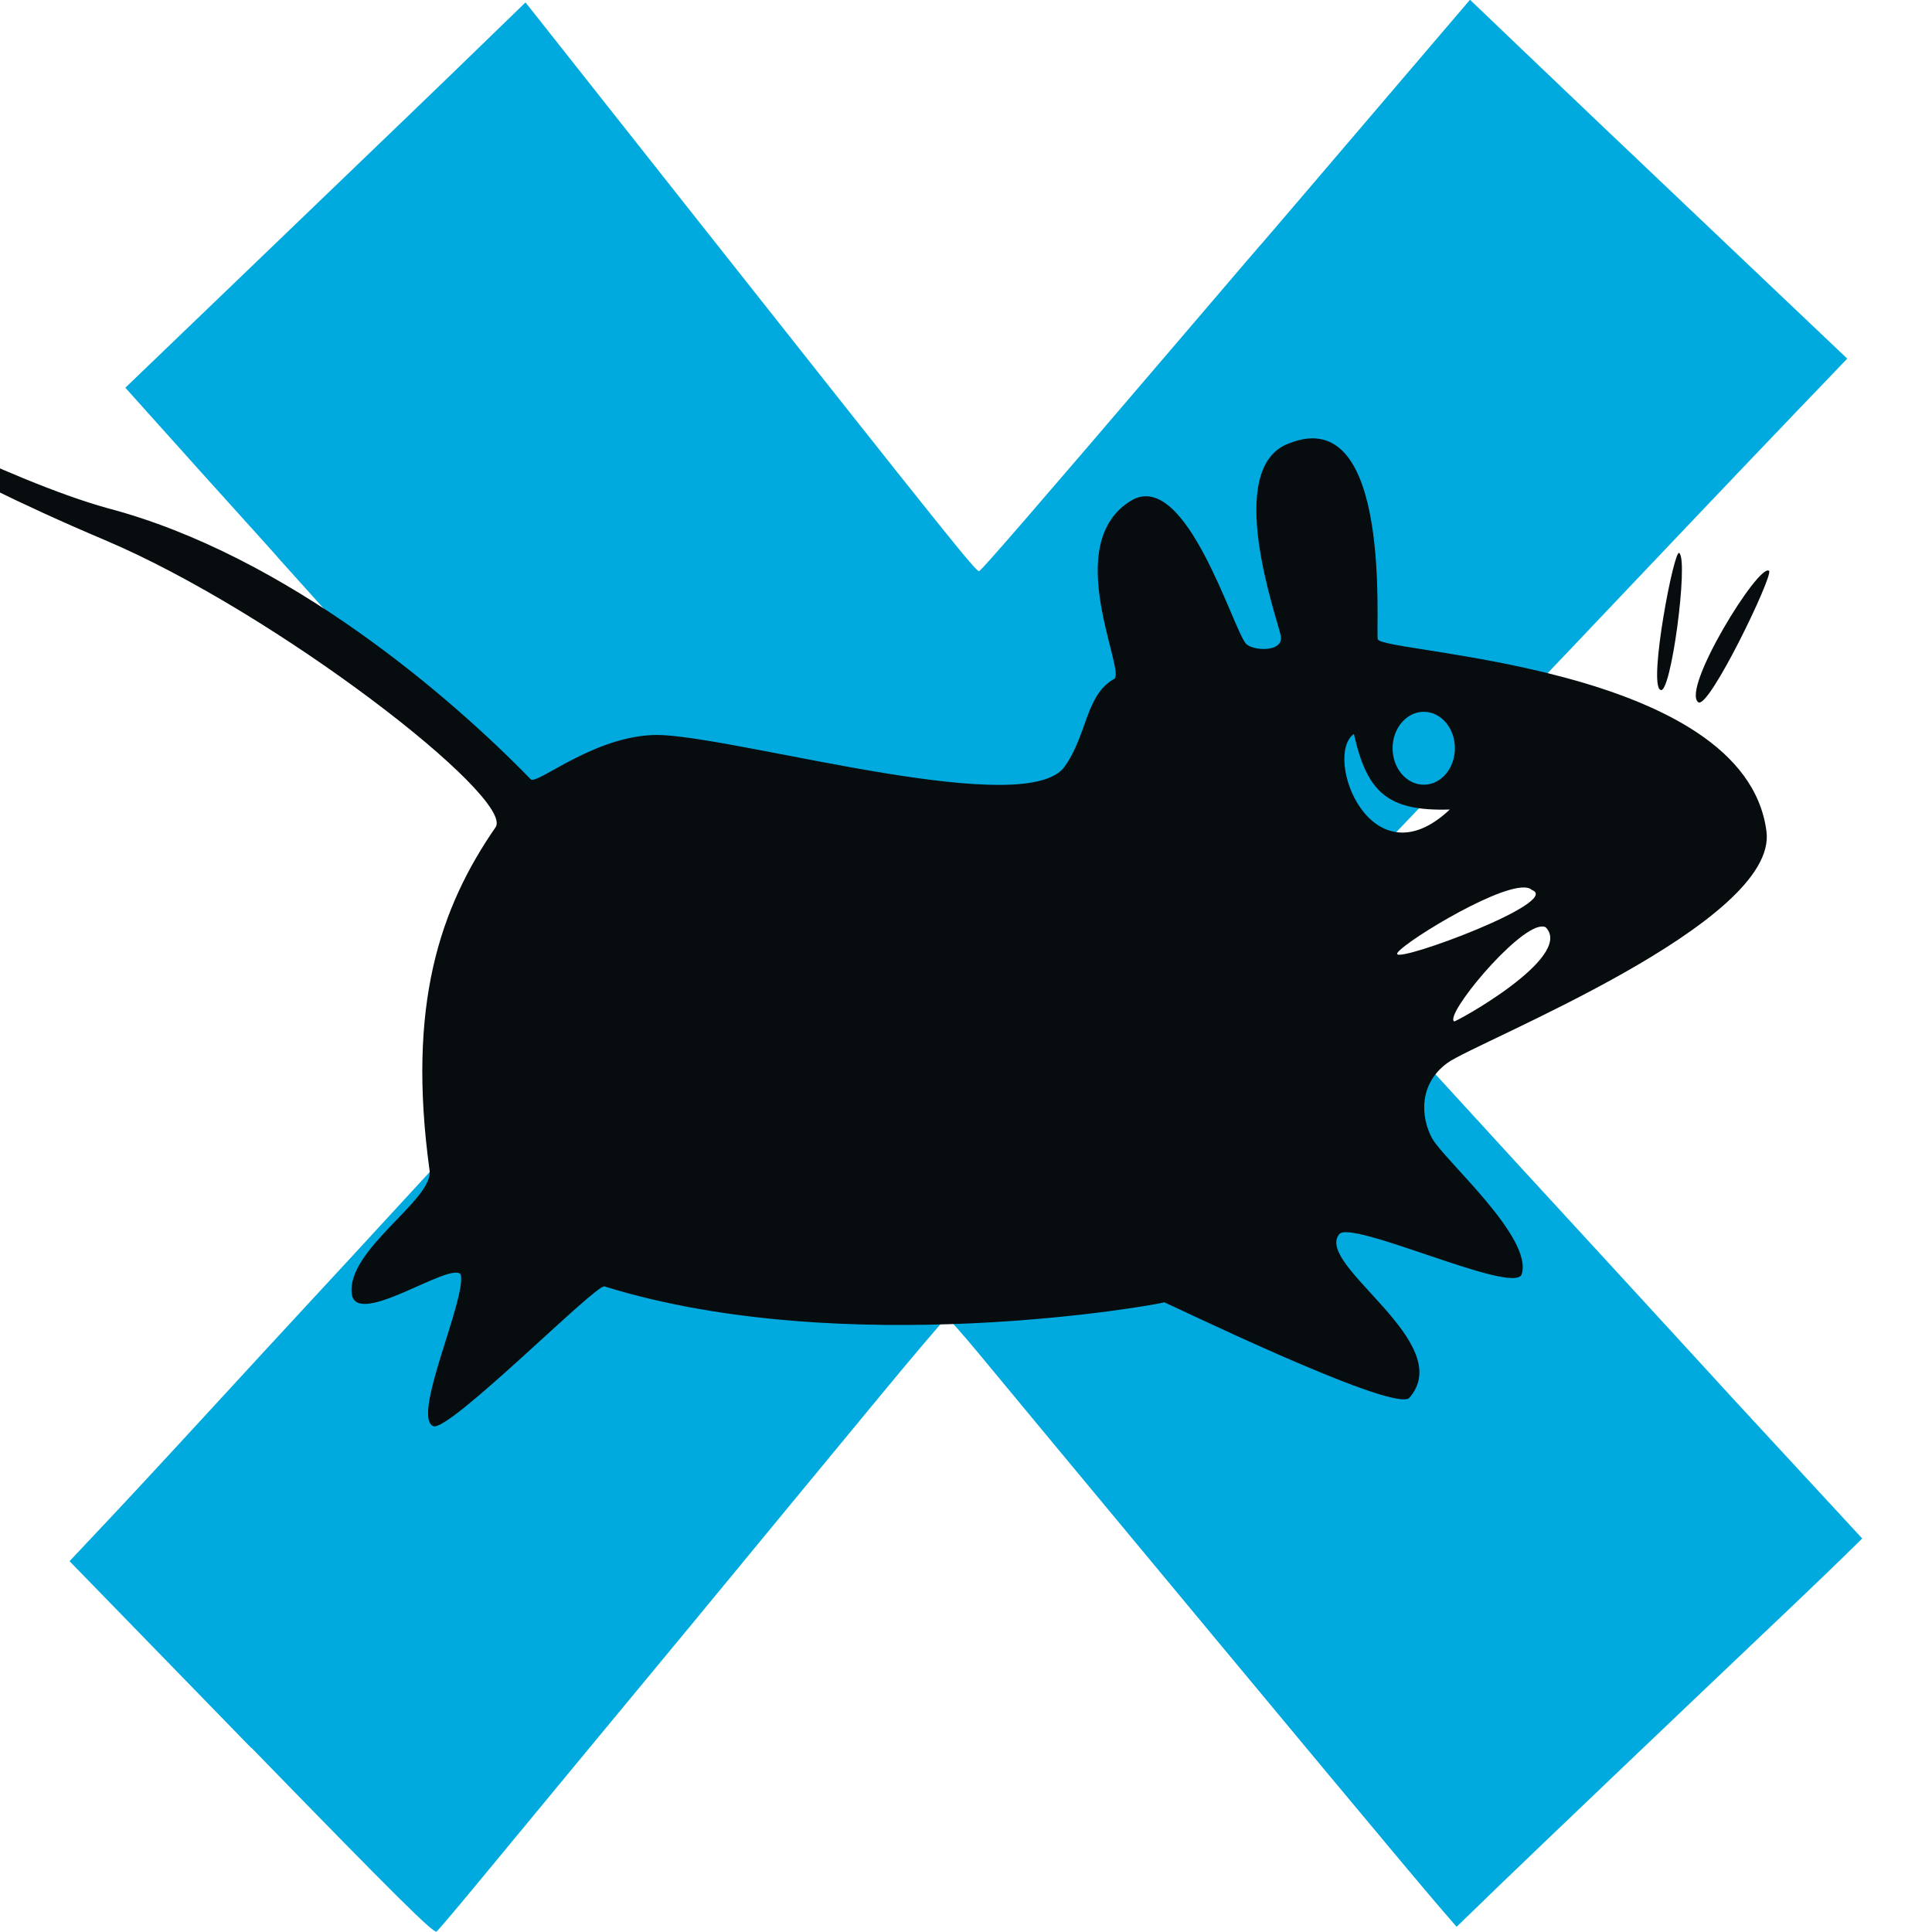 <?xml version="1.0" encoding="UTF-8" standalone="no"?>
<!-- Created with Inkscape (http://www.inkscape.org/) -->

<svg
   width="16"
   height="16"
   id="svg2"
   sodipodi:version="0.32"
   inkscape:version="1.2.2 (b0a8486541, 2022-12-01)"
   version="1.0"
   sodipodi:docname="org.xfce.panel.applicationsmenu.svg"
   inkscape:output_extension="org.inkscape.output.svg.inkscape"
   inkscape:export-filename="/home/ochosi/Nerdstuff/xfce/xfce4-panel/icons/16x16/org.xfce.panel.applicationsmenu.png"
   inkscape:export-xdpi="96"
   inkscape:export-ydpi="96"
   xmlns:inkscape="http://www.inkscape.org/namespaces/inkscape"
   xmlns:sodipodi="http://sodipodi.sourceforge.net/DTD/sodipodi-0.dtd"
   xmlns="http://www.w3.org/2000/svg"
   xmlns:svg="http://www.w3.org/2000/svg"
   xmlns:rdf="http://www.w3.org/1999/02/22-rdf-syntax-ns#"
   xmlns:cc="http://creativecommons.org/ns#"
   xmlns:dc="http://purl.org/dc/elements/1.1/">
  <defs
     id="defs4">
    <linearGradient
       id="linearGradient3961">
      <stop
         id="stop3963"
         offset="0"
         style="stop-color:#cecece;stop-opacity:0.702;" />
      <stop
         id="stop3965"
         offset="1"
         style="stop-color:#1d1d1d;stop-opacity:0;" />
    </linearGradient>
    <clipPath
       clipPathUnits="userSpaceOnUse"
       id="clipPath1126">
      <rect
         style="opacity:0.5;vector-effect:none;fill:#ffffff;fill-opacity:1;fill-rule:nonzero;stroke:none;stroke-width:3.025;stroke-linecap:square;stroke-linejoin:miter;stroke-miterlimit:4;stroke-dasharray:none;stroke-dashoffset:0;stroke-opacity:1;paint-order:normal"
         id="rect1128"
         width="512"
         height="512"
         x="17.85"
         y="549.145" />
    </clipPath>
  </defs>
  <sodipodi:namedview
     id="base"
     pagecolor="#ffffff"
     bordercolor="#666666"
     borderopacity="1.0"
     gridtolerance="10000"
     guidetolerance="10"
     objecttolerance="10"
     inkscape:pageopacity="0.0"
     inkscape:pageshadow="2"
     inkscape:zoom="31.678384"
     inkscape:cx="9.8647709"
     inkscape:cy="6.502857"
     inkscape:document-units="px"
     inkscape:current-layer="layer10"
     showgrid="true"
     inkscape:window-width="1322"
     inkscape:window-height="411"
     inkscape:window-x="272"
     inkscape:window-y="449"
     inkscape:window-maximized="0"
     inkscape:showpageshadow="2"
     inkscape:pagecheckerboard="0"
     inkscape:deskcolor="#d1d1d1">
    <inkscape:grid
       type="xygrid"
       id="grid244"
       originx="0"
       originy="0" />
  </sodipodi:namedview>
  <g
     inkscape:groupmode="layer"
     id="layer10"
     inkscape:label="Mouse_Path"
     style="display:inline"
     transform="translate(-27.366,-1015.325)">
    <path
       inkscape:connector-curvature="0"
       style="fill:#00aade;fill-opacity:1;stroke-width:0.482"
       d="m 29.448,1029.802 -1.506,-1.548 0.225,-0.239 c 0.251,-0.266 0.486,-0.519 1.012,-1.091 0.195,-0.213 0.535,-0.581 0.755,-0.819 0.22,-0.237 0.505,-0.546 0.634,-0.687 0.422,-0.459 0.897,-0.975 1.474,-1.601 l 0.568,-0.616 -0.151,-0.159 c -0.083,-0.087 -0.571,-0.627 -1.084,-1.199 -1.269,-1.413 -1.688,-1.879 -1.701,-1.893 -0.006,-0.011 -0.294,-0.327 -0.641,-0.713 l -0.629,-0.701 0.813,-0.781 c 1.619,-1.556 1.787,-1.717 2.141,-2.061 l 0.36,-0.349 0.171,0.216 c 0.094,0.119 0.648,0.819 1.23,1.556 2.116,2.677 2.332,2.946 2.356,2.938 0.023,-0.011 0.42,-0.467 1.68,-1.942 0.551,-0.646 0.636,-0.744 0.671,-0.783 0.012,-0.014 0.403,-0.47 0.868,-1.016 l 0.846,-0.991 0.435,0.416 c 0.239,0.229 0.942,0.898 1.562,1.486 l 1.127,1.07 -0.395,0.412 c -0.473,0.494 -1.082,1.134 -2.182,2.294 -0.45,0.475 -1.053,1.107 -1.34,1.406 -0.287,0.298 -0.536,0.562 -0.552,0.585 -0.028,0.04 0.007,0.083 0.457,0.573 0.268,0.292 0.657,0.716 0.864,0.943 0.207,0.227 0.633,0.691 0.946,1.031 0.313,0.34 0.705,0.768 0.872,0.95 0.317,0.347 0.423,0.462 1.063,1.154 l 0.391,0.423 -0.156,0.153 c -0.086,0.084 -0.272,0.263 -0.414,0.398 -0.959,0.91 -2.143,2.04 -2.439,2.326 l -0.35,0.339 -0.157,-0.182 c -0.24,-0.28 -1.143,-1.363 -3.213,-3.857 -0.202,-0.243 -0.473,-0.57 -0.601,-0.725 -0.129,-0.155 -0.242,-0.282 -0.251,-0.282 -0.009,0 -0.277,0.315 -0.595,0.701 -0.318,0.385 -0.673,0.816 -0.79,0.957 -0.117,0.141 -0.302,0.366 -0.412,0.5 -0.21,0.255 -0.263,0.32 -1.217,1.472 -0.326,0.394 -0.725,0.877 -0.887,1.073 -0.162,0.196 -0.308,0.368 -0.324,0.382 -0.023,0.02 -0.333,-0.287 -1.535,-1.523 z"
       id="path2626" />
    <g
       id="g914"
       transform="matrix(0.036,0,0,0.037,8.474,991.348)"
       style="fill:#070c0f;stroke-width:19.207">
      <path
         inkscape:export-ydpi="1026.8827"
         inkscape:export-xdpi="1026.8827"
         inkscape:export-filename="/home/knome/Stuff/xubuntu-mouse-draft-2.png"
         style="display:inline;fill:#070c0f;fill-opacity:1;fill-rule:evenodd;stroke:none;stroke-width:0.106pt;stroke-linecap:butt;stroke-linejoin:miter;stroke-opacity:1"
         id="path13-8"
         d="m 931.745,775.799 c -2.292,-1.896 -20.265,26.462 -16.291,29.405 2.39,1.788 17.315,-28.394 16.291,-29.405 z"
         inkscape:connector-curvature="0" />
      <path
         inkscape:export-ydpi="1026.8827"
         inkscape:export-xdpi="1026.8827"
         inkscape:export-filename="/home/knome/Stuff/xubuntu-mouse-draft-2.png"
         style="display:inline;fill:#070c0f;fill-opacity:1;fill-rule:evenodd;stroke:none;stroke-width:0.106pt;stroke-linecap:butt;stroke-linejoin:miter;stroke-opacity:1"
         id="path18-8"
         d="m 911.084,771.825 c -1.134,-1.317 -7.154,29.243 -4.37,30.596 2.39,1.788 6.552,-29.006 4.37,-30.596 z"
         inkscape:connector-curvature="0" />
      <path
         id="path14-8"
         d="m 490.393,737.472 c -2.354,1.289 18.834,15.102 58.422,31.401 39.591,16.298 94.282,57.608 89.994,64.275 -12.859,18.112 -20.444,39.774 -15.209,76.878 0.944,6.531 -19.356,17.872 -17.879,27.727 1.235,7.498 22.689,-7.434 25.035,-4.486 1.435,5.291 -11.478,32.071 -6.259,33.985 3.817,1.134 37.376,-31.844 39.326,-31.294 55.342,16.731 127.348,4.097 128.743,3.567 -0.131,-0.291 51.814,24.421 56.329,21.468 11.388,-12.332 -21.582,-29.713 -16.085,-36.655 2.41,-3.635 40.157,13.647 42.017,8.929 2.706,-8.167 -17.528,-25.316 -20.571,-30.397 -2.647,-4.684 -3.221,-12.249 3.567,-16.982 6.791,-4.733 76.223,-31.29 73.311,-51.843 -5.034,-37.346 -88.055,-39.771 -89.396,-42.914 -0.63,-1.477 3.653,-53.404 -20.571,-43.811 -14.915,5.551 -2.738,38.636 -1.773,42.914 0.89,3.938 -6.636,3.523 -8.053,1.794 -3.164,-3.864 -13.611,-38.349 -25.932,-32.191 -17.281,9.528 -1.017,39.258 -4.464,40.223 -6.403,3.578 -6.04,12.318 -11.172,19.438 -8.463,12.129 -71.787,-5.681 -92.258,-6.921 -14.987,-0.885 -29.321,11.411 -30.674,9.847 -18.248,-18.274 -56.002,-50.095 -97.363,-60.665 -23.195,-6.295 -57.701,-24.519 -59.084,-24.287 z m 361.919,69.872 c 3.957,0 7.156,3.654 7.156,8.16 10e-6,4.506 -3.199,8.16 -7.156,8.16 -3.957,0 -7.177,-3.654 -7.177,-8.16 10e-6,-4.506 3.22,-8.16 7.177,-8.16 z m -16.085,4.956 c 3.046,13.147 7.8,17.337 22.066,16.918 -18.158,16.651 -29.194,-11.879 -22.066,-16.918 z m 39.261,34.37 c 0.743,0.028 1.315,0.198 1.688,0.555 7.154,2.593 -30.743,16.239 -30.995,14.312 -0.394,-1.375 22.125,-15.139 29.307,-14.867 z m 3.845,8.737 c 0.392,-0.03 0.736,0.022 1.025,0.171 6.752,6.709 -21.378,21.584 -21.062,21.062 -2.267,-1.37 14.163,-20.777 20.037,-21.233 z"
         style="display:inline;fill:#070c0f;fill-opacity:1;fill-rule:evenodd;stroke:none;stroke-width:0.176pt;stroke-linecap:butt;stroke-linejoin:miter;stroke-opacity:1"
         inkscape:connector-curvature="0" />
    </g>
  </g>
</svg>
